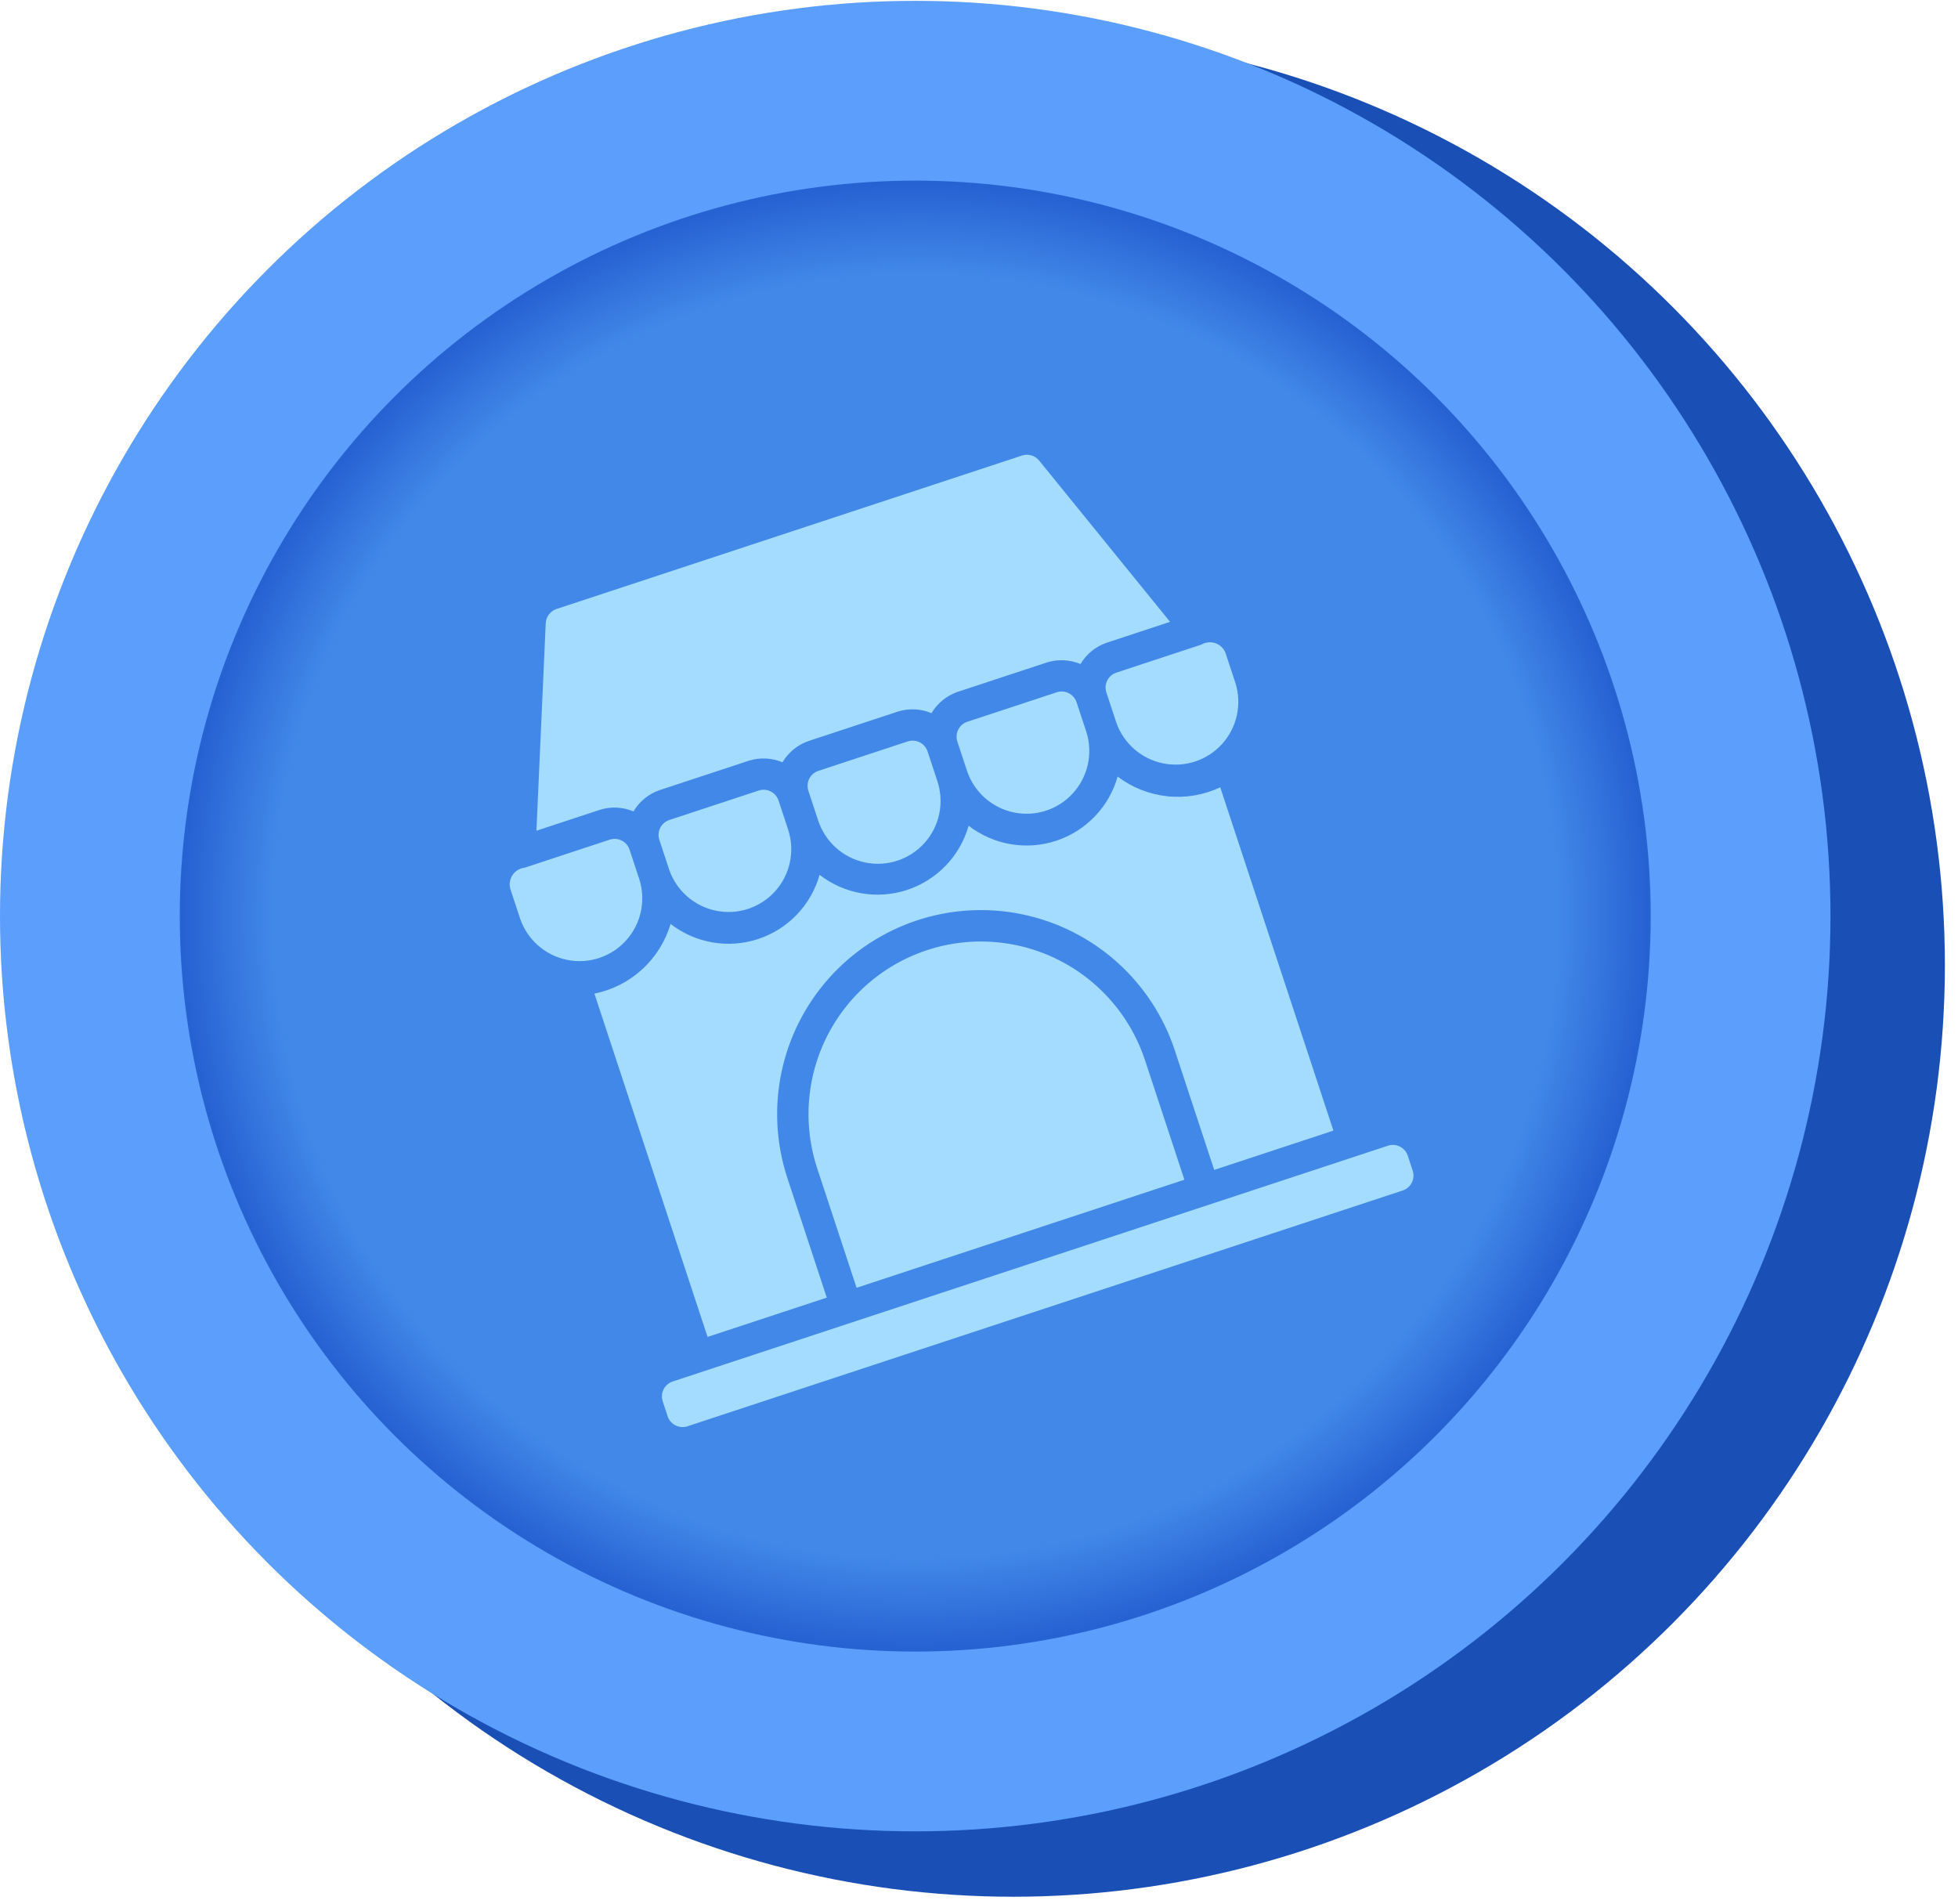 <svg width="145" height="141" viewBox="0 0 145 141" fill="none" xmlns="http://www.w3.org/2000/svg">
<circle cx="75.04" cy="71.471" r="68.989" fill="#1A50B6"/>
<circle cx="67.778" cy="67.84" r="67.778" fill="#5B9EFC"/>
<circle cx="67.778" cy="67.84" r="54.465" fill="url(#paint0_radial_298_74)"/>
<path d="M104.253 85.585L104.617 86.691C104.818 87.301 104.487 87.958 103.878 88.16L50.91 105.621C50.301 105.821 49.644 105.489 49.442 104.879L49.078 103.774C48.877 103.163 49.208 102.506 49.817 102.305L102.784 84.844C103.394 84.643 104.051 84.975 104.253 85.585ZM87.71 87.362L63.434 95.365L60.519 86.523C59.087 82.179 60.078 77.403 63.117 73.993C66.157 70.583 70.784 69.058 75.256 69.992C79.727 70.925 83.364 74.176 84.796 78.52L87.71 87.362ZM90.761 48.37L91.49 50.581C91.981 52.152 91.608 53.866 90.507 55.088C89.407 56.309 87.743 56.858 86.132 56.53C84.521 56.202 83.201 55.046 82.662 53.491L81.933 51.28C81.733 50.669 82.063 50.012 82.673 49.811L88.974 47.734L88.973 47.734C89.288 47.548 89.67 47.512 90.015 47.634C90.36 47.757 90.633 48.027 90.761 48.37L90.761 48.37ZM48.828 62.193L48.828 62.194C48.627 61.583 48.958 60.925 49.567 60.724L56.189 58.541C56.798 58.342 57.454 58.674 57.656 59.283L58.385 61.494L58.384 61.494C58.876 63.065 58.503 64.779 57.402 66.001C56.301 67.223 54.638 67.771 53.027 67.443C51.415 67.115 50.096 65.959 49.557 64.404L48.828 62.193ZM59.862 58.556L59.863 58.556C59.663 57.945 59.993 57.288 60.602 57.087L67.223 54.904C67.833 54.704 68.489 55.036 68.691 55.646L69.42 57.856L69.42 57.856C69.941 59.436 69.581 61.172 68.475 62.413C67.37 63.653 65.687 64.208 64.061 63.868C62.435 63.528 61.112 62.346 60.592 60.766L59.862 58.556ZM70.898 54.918L70.898 54.918C70.698 54.308 71.028 53.651 71.636 53.449L78.258 51.266C78.867 51.066 79.524 51.398 79.726 52.008L80.455 54.219L80.455 54.218C80.947 55.789 80.573 57.503 79.472 58.725C78.372 59.947 76.709 60.495 75.097 60.168C73.486 59.839 72.166 58.684 71.627 57.128L70.898 54.918ZM40.414 46.15C40.438 45.668 40.753 45.251 41.21 45.099L75.686 33.734C76.143 33.584 76.646 33.732 76.952 34.105L86.649 46.049L81.944 47.6C81.136 47.88 80.453 48.438 80.016 49.175C79.227 48.843 78.346 48.8 77.53 49.056L70.908 51.239C70.1 51.519 69.418 52.077 68.981 52.812C68.192 52.48 67.312 52.438 66.495 52.693L59.873 54.876C59.066 55.157 58.383 55.714 57.946 56.45C57.157 56.118 56.277 56.076 55.461 56.331L48.839 58.514C48.031 58.794 47.348 59.352 46.911 60.088C46.122 59.755 45.241 59.713 44.425 59.969L39.725 61.518L40.414 46.15ZM37.794 65.832C37.693 65.48 37.752 65.1 37.957 64.796C38.161 64.493 38.489 64.295 38.853 64.257L45.154 62.18C45.763 61.98 46.42 62.311 46.622 62.922L47.351 65.132L47.35 65.132C47.842 66.703 47.469 68.417 46.368 69.639C45.267 70.861 43.604 71.409 41.993 71.081C40.381 70.753 39.062 69.598 38.523 68.042L37.794 65.832ZM44.02 73.582C45.34 73.315 46.562 72.694 47.555 71.785C48.549 70.877 49.277 69.714 49.661 68.423C51.505 69.849 53.934 70.267 56.146 69.538C58.357 68.809 60.062 67.028 60.696 64.785C62.54 66.212 64.97 66.63 67.182 65.901C69.393 65.172 71.098 63.39 71.732 61.147C73.575 62.573 76.005 62.991 78.216 62.262C80.428 61.533 82.133 59.752 82.767 57.509C83.841 58.323 85.117 58.828 86.457 58.968C87.796 59.108 89.148 58.878 90.366 58.304L98.746 83.725L89.918 86.635L87.004 77.793C85.312 72.66 81.014 68.817 75.729 67.714C70.445 66.611 64.976 68.413 61.383 72.443C57.791 76.473 56.62 82.118 58.313 87.251L61.227 96.093L52.4 99.003L44.02 73.582Z" fill="#A4DCFF"/>
<defs>
<radialGradient id="paint0_radial_298_74" cx="0" cy="0" r="1" gradientUnits="userSpaceOnUse" gradientTransform="translate(67.778 67.84) rotate(90) scale(54.465)">
<stop offset="0.875" stop-color="#4288E9"/>
<stop offset="1" stop-color="#2662D2"/>
</radialGradient>
</defs>
</svg>

